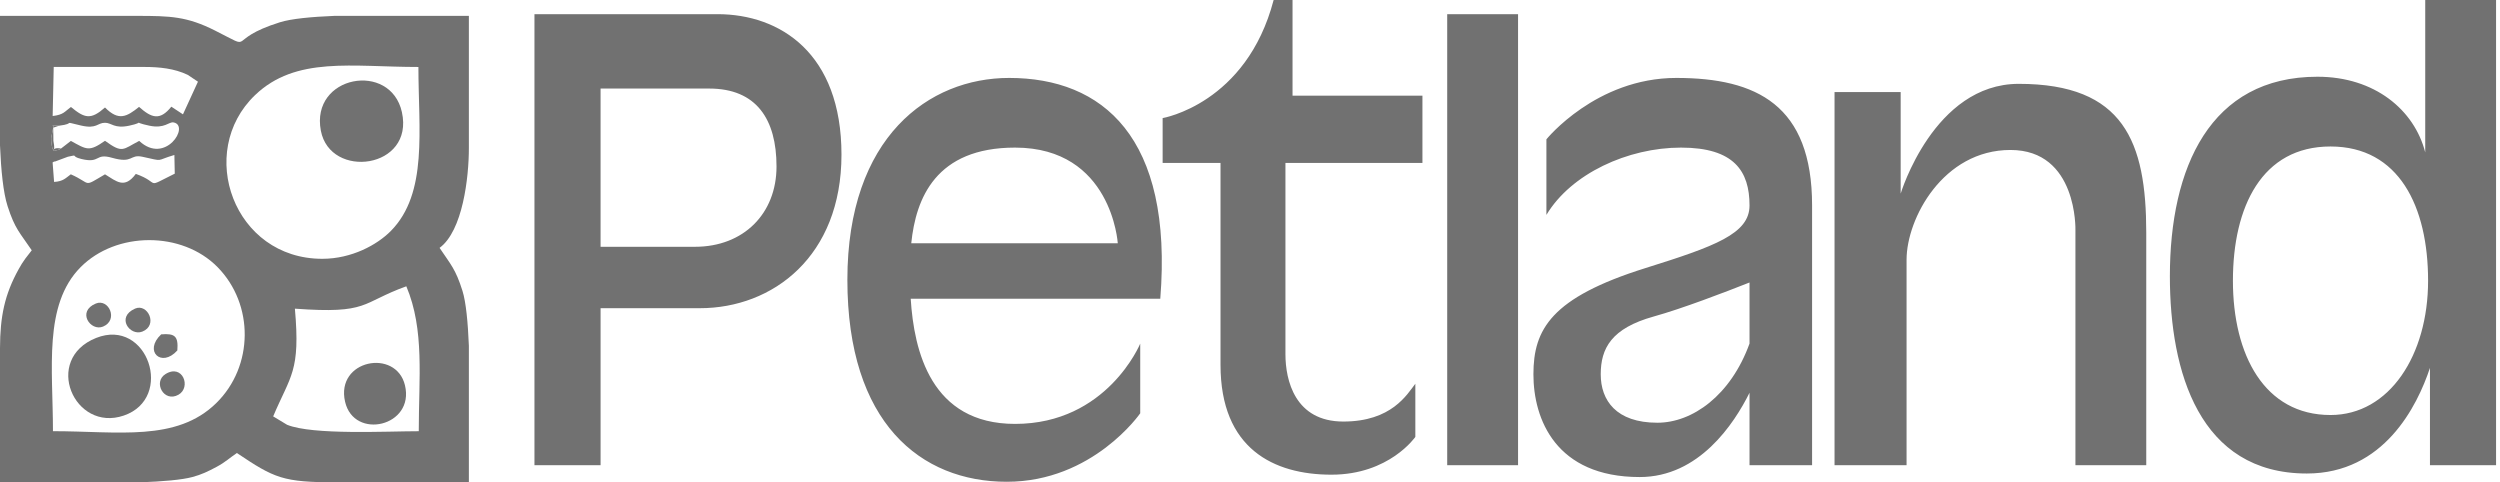 <svg width="622" height="120" viewBox="0 0 622 120" fill="none" xmlns="http://www.w3.org/2000/svg">
<path fill-rule="evenodd" clip-rule="evenodd" d="M23.91 84.084C10.6 89.399 18.451 107.596 30.781 103.398C43.493 99.071 36.734 78.963 23.91 84.084Z" fill="#717171"/>
<path fill-rule="evenodd" clip-rule="evenodd" d="M79.826 32.507C82.145 44.721 103.13 42.03 99.991 27.89C97.165 15.164 77.214 18.75 79.826 32.507V32.507Z" fill="#717171"/>
<path fill-rule="evenodd" clip-rule="evenodd" d="M85.854 99.949C88.069 109.577 103.22 106.118 100.755 95.862C98.532 86.614 83.448 89.493 85.854 99.949Z" fill="#717171"/>
<path fill-rule="evenodd" clip-rule="evenodd" d="M41.18 93.065C37.991 95.04 40.762 100.266 44.41 98.203C47.635 96.379 45.461 90.416 41.18 93.065Z" fill="#717171"/>
<path fill-rule="evenodd" clip-rule="evenodd" d="M23.839 75.519C19.023 77.501 22.536 82.543 25.639 81.254C29.543 79.631 27.07 74.189 23.839 75.519Z" fill="#717171"/>
<path fill-rule="evenodd" clip-rule="evenodd" d="M33.621 76.774C28.77 78.897 32.336 83.704 35.397 82.506C39.44 80.924 36.731 75.413 33.621 76.774V76.774Z" fill="#717171"/>
<path fill-rule="evenodd" clip-rule="evenodd" d="M44.123 87.189C44.388 83.71 43.582 82.896 40.101 83.189C35.66 87.359 40.17 91.599 44.123 87.189Z" fill="#717171"/>
<path fill-rule="evenodd" clip-rule="evenodd" d="M15.187 36.954C12.356 36.434 14.01 38.619 13.284 35.044C13.265 34.952 13.283 32.314 13.235 31.773L14.686 31.278C11.93 31.131 13.669 31.137 13.235 31.773L12.735 34.306C12.724 35.524 12.835 35.944 13.057 37.069C14.136 37.499 11.957 37.873 14.668 37.235C14.785 37.207 15.004 37.026 15.187 36.954H15.187Z" fill="#717171"/>
<path fill-rule="evenodd" clip-rule="evenodd" d="M67.965 103.595C72.296 93.361 74.77 92.477 73.369 76.796C91.905 78.155 89.669 75.351 101.093 71.23C105.66 82.043 104.188 94.1 104.188 107.285C96.349 107.285 77.798 108.285 71.429 105.686L67.965 103.595V103.595ZM83.196 3.95H116.656V4.463V4.976V5.488V6.001V6.514V7.026C116.654 16.938 116.645 26.849 116.656 36.76C116.666 44.187 115.119 57.456 109.365 61.671C112.129 65.799 113.352 66.916 115.065 72.376C115.944 75.181 116.417 80.2 116.656 86.032V120H116.144H115.631H115.118H114.606H114.093H113.581H113.067H112.555H112.043C102.815 119.998 93.587 119.994 84.359 120H83.846C70.303 120.008 68.287 118.971 58.936 112.709C57.116 113.927 56.151 114.943 53.88 116.159C51.743 117.302 50.135 118.076 47.893 118.678C45.226 119.395 40.515 119.792 34.994 120H0V119.487V118.974V118.462V117.949C0.003 107.782 0.022 97.612 0 87.445V86.617C0.032 78.722 1.139 73.276 4.661 66.94C5.321 65.752 5.517 65.465 6.307 64.332L7.899 62.279C4.964 57.897 3.74 57.051 1.885 51.28C0.808 47.929 0.261 42.413 0 36.179V3.95H0.513H1.026H1.538H2.05H2.564H3.076H3.589H4.101H4.614H5.127H5.639H6.152H6.665H7.177H7.69H8.203H8.715H9.228H9.741H10.253H10.766H11.279H11.792H29.734H30.246H30.759H31.272H31.784H32.297H32.81H33.237H33.659H34.072C42.414 3.954 46.507 4.085 53.474 7.589C64.004 12.883 55.533 9.97 69.641 5.542C72.448 4.661 77.425 4.188 83.197 3.95L83.196 3.95ZM13.176 107.278C13.176 91.726 10.765 75.877 20.024 66.503C28.879 57.539 45.28 57.449 54.138 66.468C63.243 75.739 63.135 91.147 53.806 100.29C43.91 109.989 29.373 107.278 13.176 107.278V107.278ZM104.1 16.665C104.1 32.239 106.512 48.064 97.251 57.455C93.832 60.923 87.493 64.383 80.202 64.391C58.138 64.412 48.696 37.798 63.46 23.661C73.626 13.928 87.588 16.665 104.1 16.665V16.665ZM33.792 43.265C30.973 47.069 29.021 45.146 26.126 43.373C20.44 46.698 22.973 45.748 17.62 43.367C16.3 44.326 15.754 45.114 13.459 45.268L13.089 40.411C13.309 40.325 13.551 40.069 13.634 40.208L16.875 39.001C19.787 38.362 17.313 38.852 20.27 39.561C25.109 40.721 23.55 38.026 27.863 39.255C33.215 40.78 32.193 38.309 35.428 39.002C41.069 40.211 38.42 40.008 43.386 38.557L43.481 43.205C35.738 47.038 40.244 45.567 33.792 43.265L33.792 43.265ZM15.187 36.955C15.004 37.027 14.785 37.208 14.668 37.236C11.957 37.874 14.136 37.5 13.057 37.07C12.835 35.945 12.724 35.525 12.735 34.307L13.235 31.774C13.669 31.138 11.93 31.132 14.686 31.279C19.189 30.721 15.085 30.052 20.16 31.231C24.106 32.147 24.198 30.548 26.127 30.545C27.759 30.542 28.436 32.069 32.135 31.273C36.64 30.303 32.309 30.25 37.161 31.271C40.987 32.076 42.011 30.241 43.18 30.458C47.358 31.233 41.131 41.148 34.632 35.055C30.495 37.182 30.557 38.251 26.126 35.03C22.137 37.816 21.606 37.241 17.636 35.059L15.186 36.955L15.187 36.955ZM13.367 16.657H35.848C39.648 16.657 43.358 17.026 46.684 18.612L49.252 20.324L45.521 28.449L42.629 26.543C39.782 30.086 37.717 29.361 34.596 26.593C31.555 29.039 29.523 30.195 26.126 26.744C22.617 29.843 21.084 29.469 17.651 26.617C16.072 27.761 15.86 28.543 13.102 28.864L13.367 16.657V16.657Z" fill="#717171"/>
<path d="M178.511 3.525H132.973V115.749H149.424V76.679H174.104C192.316 76.679 209.359 63.753 209.359 38.481C209.359 13.222 194.077 3.525 178.511 3.525V3.525ZM251.072 19.39C231.096 19.39 210.827 34.077 210.827 69.625C210.827 105.174 229.039 119.864 250.489 119.864C271.934 119.864 283.687 102.826 283.687 102.826V85.493C283.687 85.493 275.459 105.467 252.546 105.467C231.61 105.467 227.4 87.298 226.585 74.326H288.678C291.91 34.078 274.284 19.39 251.072 19.39L251.072 19.39ZM352.138 95.477V108.699C352.138 108.699 345.673 118.1 331.273 118.1C316.88 118.1 303.664 111.638 303.664 90.78C303.664 69.922 303.664 40.542 303.664 40.542H289.264V29.38C289.264 29.38 310.122 25.849 316.88 0H321.583V23.797H353.902V40.542H319.818C319.818 40.542 319.818 81.672 319.818 88.134C319.818 94.598 322.172 104.881 334.213 104.881C346.259 104.881 350.077 98.126 352.138 95.477V95.477ZM360.064 115.749H377.693V3.525H360.064V115.749ZM417.063 19.39C397.086 19.39 384.747 34.663 384.747 34.663V53.468C390.912 43.188 405.019 36.723 418.238 36.723C431.454 36.723 435.281 42.596 435.281 51.117C435.281 58.17 426.704 61.272 409.42 66.689C385.89 74.059 381.514 81.963 381.514 93.13C381.514 104.294 387.094 118.689 407.958 118.689C422.712 118.689 431.431 105.466 435.281 97.717C435.281 107.924 435.281 115.749 435.281 115.749H450.847C450.847 115.749 450.847 76.087 450.847 51.117C450.847 26.147 437.042 19.39 417.063 19.39L417.063 19.39ZM474.354 64.632C474.354 74.036 474.354 115.749 474.354 115.749H456.432V22.913H472.886V48.178C472.886 48.178 481.108 20.861 502.26 20.861C528.407 20.861 533.987 35.255 533.987 57.875C533.987 83.726 533.987 115.749 533.987 115.749H516.367V57.285C516.367 57.285 516.95 37.312 500.203 37.312C483.461 37.312 474.354 54.347 474.354 64.632L474.354 64.632ZM603.398 0V37.913C600.679 27.32 590.802 19.091 576.588 19.091C549.852 19.091 539.865 41.717 539.865 68.746C539.865 92.538 547.211 117.81 573.942 117.81C593.121 117.81 601.416 101.024 604.573 91.534V115.749H621.021V0H603.397H603.398ZM172.925 61.4H149.423V22.031H176.453C188.207 22.031 193.197 29.676 193.197 41.421C193.197 53.177 184.975 61.4 172.925 61.4ZM226.721 60.521C227.864 49.339 232.813 36.723 252.546 36.723C276.633 36.723 278.102 60.521 278.102 60.521H226.721V60.521ZM412.359 105.174C402.079 105.174 398.262 99.591 398.262 93.13C398.262 86.662 400.905 81.672 411.48 78.736C418.496 76.787 428.996 72.768 435.281 70.284C435.281 75.066 435.281 80.306 435.281 85.479C430.592 98.414 421.066 105.174 412.359 105.174V105.174ZM579.827 103.256C563.387 103.256 555.55 88.302 555.55 69.849C555.55 51.402 562.778 36.445 579.827 36.445C596.876 36.445 604.109 51.402 604.109 69.849C604.109 88.302 594.514 103.256 579.827 103.256Z" fill="#717171"/>
</svg>
